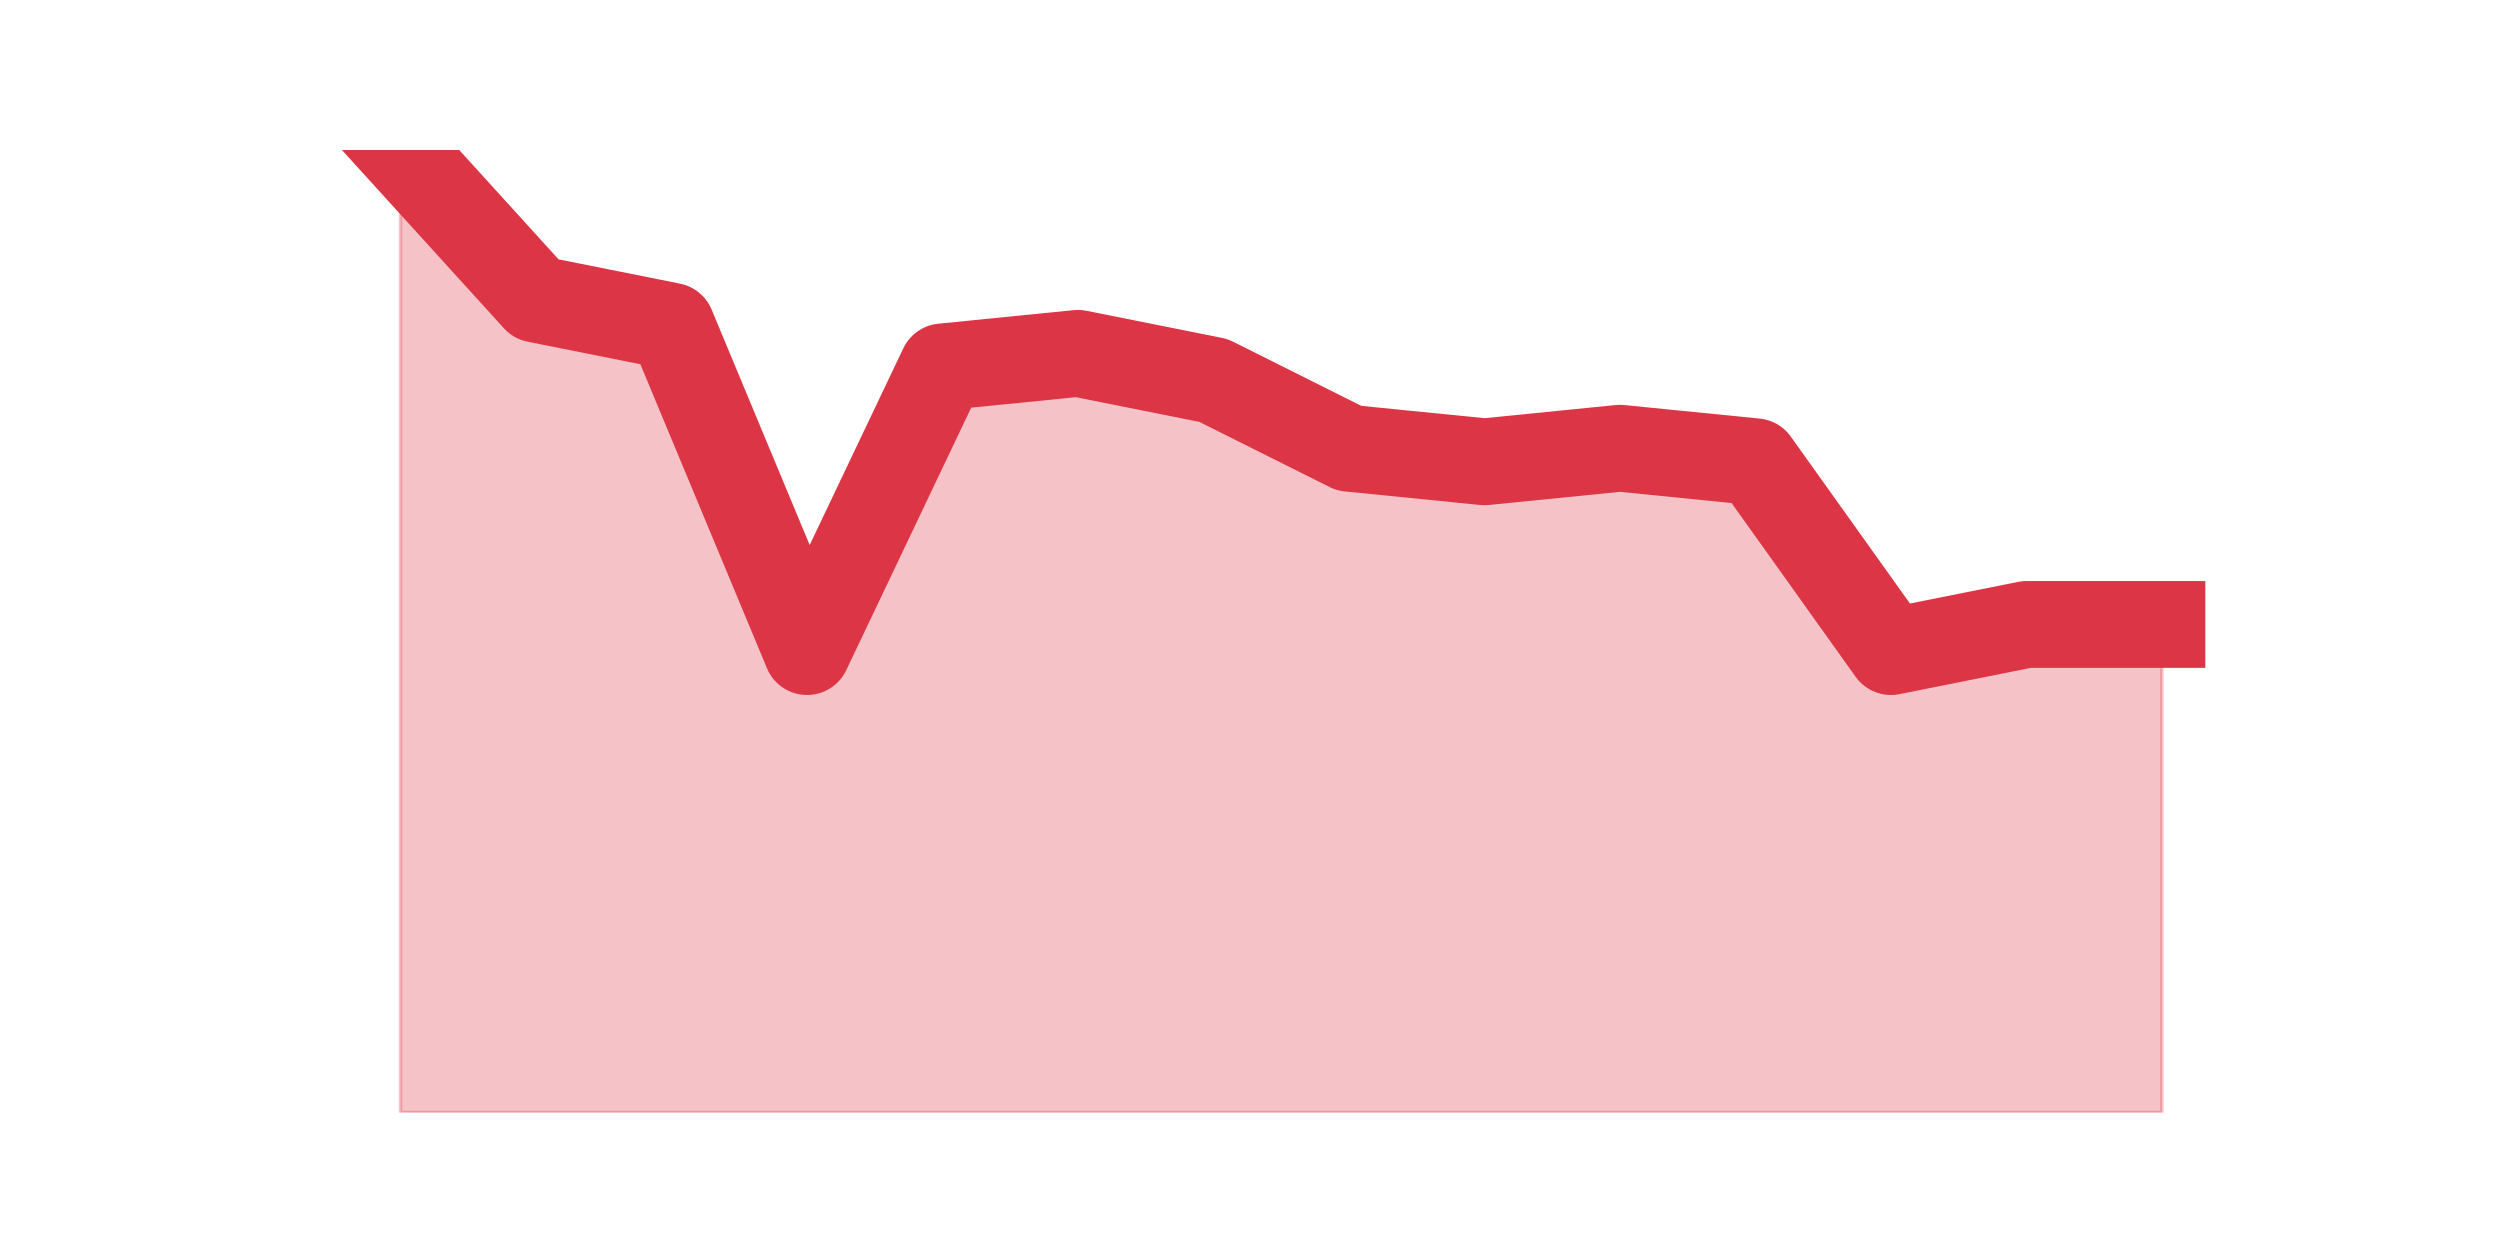 <?xml version="1.0" encoding="utf-8" standalone="no"?>
<!DOCTYPE svg PUBLIC "-//W3C//DTD SVG 1.1//EN"
  "http://www.w3.org/Graphics/SVG/1.1/DTD/svg11.dtd">
<svg height="360pt" version="1.1" viewBox="0 0 720 360" width="720pt" xmlns="http://www.w3.org/2000/svg" xmlns:xlink="http://www.w3.org/1999/xlink">
 <defs>
  <style type="text/css">*{stroke-linecap:butt;stroke-linejoin:round;}</style>
 </defs>
 <g id="figure_1">
  <g id="patch_1">
   <path d="M 0 360 
L 720 360 
L 720 0 
L 0 0 
z
" style="fill:none;"/>
  </g>
  <g id="axes_1">
   <g id="matplotlib.axis_1"/>
   <g id="matplotlib.axis_2"/>
   <g id="PolyCollection_1">
    <defs>
     <path d="M 115.364 -316.8 
L 115.364 -39.6 
L 154.385 -39.6 
L 193.406 -39.6 
L 232.427 -39.6 
L 271.448 -39.6 
L 310.469 -39.6 
L 349.49 -39.6 
L 388.51 -39.6 
L 427.531 -39.6 
L 466.552 -39.6 
L 505.573 -39.6 
L 544.594 -39.6 
L 583.615 -39.6 
L 622.636 -39.6 
L 622.636 -180.152 
L 622.636 -180.152 
L 583.615 -180.152 
L 544.594 -172.344 
L 505.573 -227.003 
L 466.552 -230.907 
L 427.531 -227.003 
L 388.51 -230.907 
L 349.49 -250.428 
L 310.469 -258.237 
L 271.448 -254.332 
L 232.427 -172.344 
L 193.406 -266.045 
L 154.385 -273.854 
L 115.364 -316.8 
z
" id="m368fb38030" style="stroke:#dc3545;stroke-opacity:0.3;"/>
    </defs>
    <g clip-path="url(#p11703785af)">
     <use style="fill:#dc3545;fill-opacity:0.3;stroke:#dc3545;stroke-opacity:0.3;" x="0" xlink:href="#m368fb38030" y="360"/>
    </g>
   </g>
   <g id="line2d_1">
    <path clip-path="url(#p11703785af)" d="M 115.364 43.2 
L 154.385 86.146 
L 193.406 93.955 
L 232.427 187.656 
L 271.448 105.668 
L 310.469 101.763 
L 349.49 109.572 
L 388.51 129.093 
L 427.531 132.997 
L 466.552 129.093 
L 505.573 132.997 
L 544.594 187.656 
L 583.615 179.848 
L 622.636 179.848 
" style="fill:none;stroke:#dc3545;stroke-linecap:square;stroke-width:25;"/>
   </g>
  </g>
 </g>
 <defs>
  <clipPath id="p11703785af">
   <rect height="277.2" width="558" x="90" y="43.2"/>
  </clipPath>
 </defs>
</svg>
